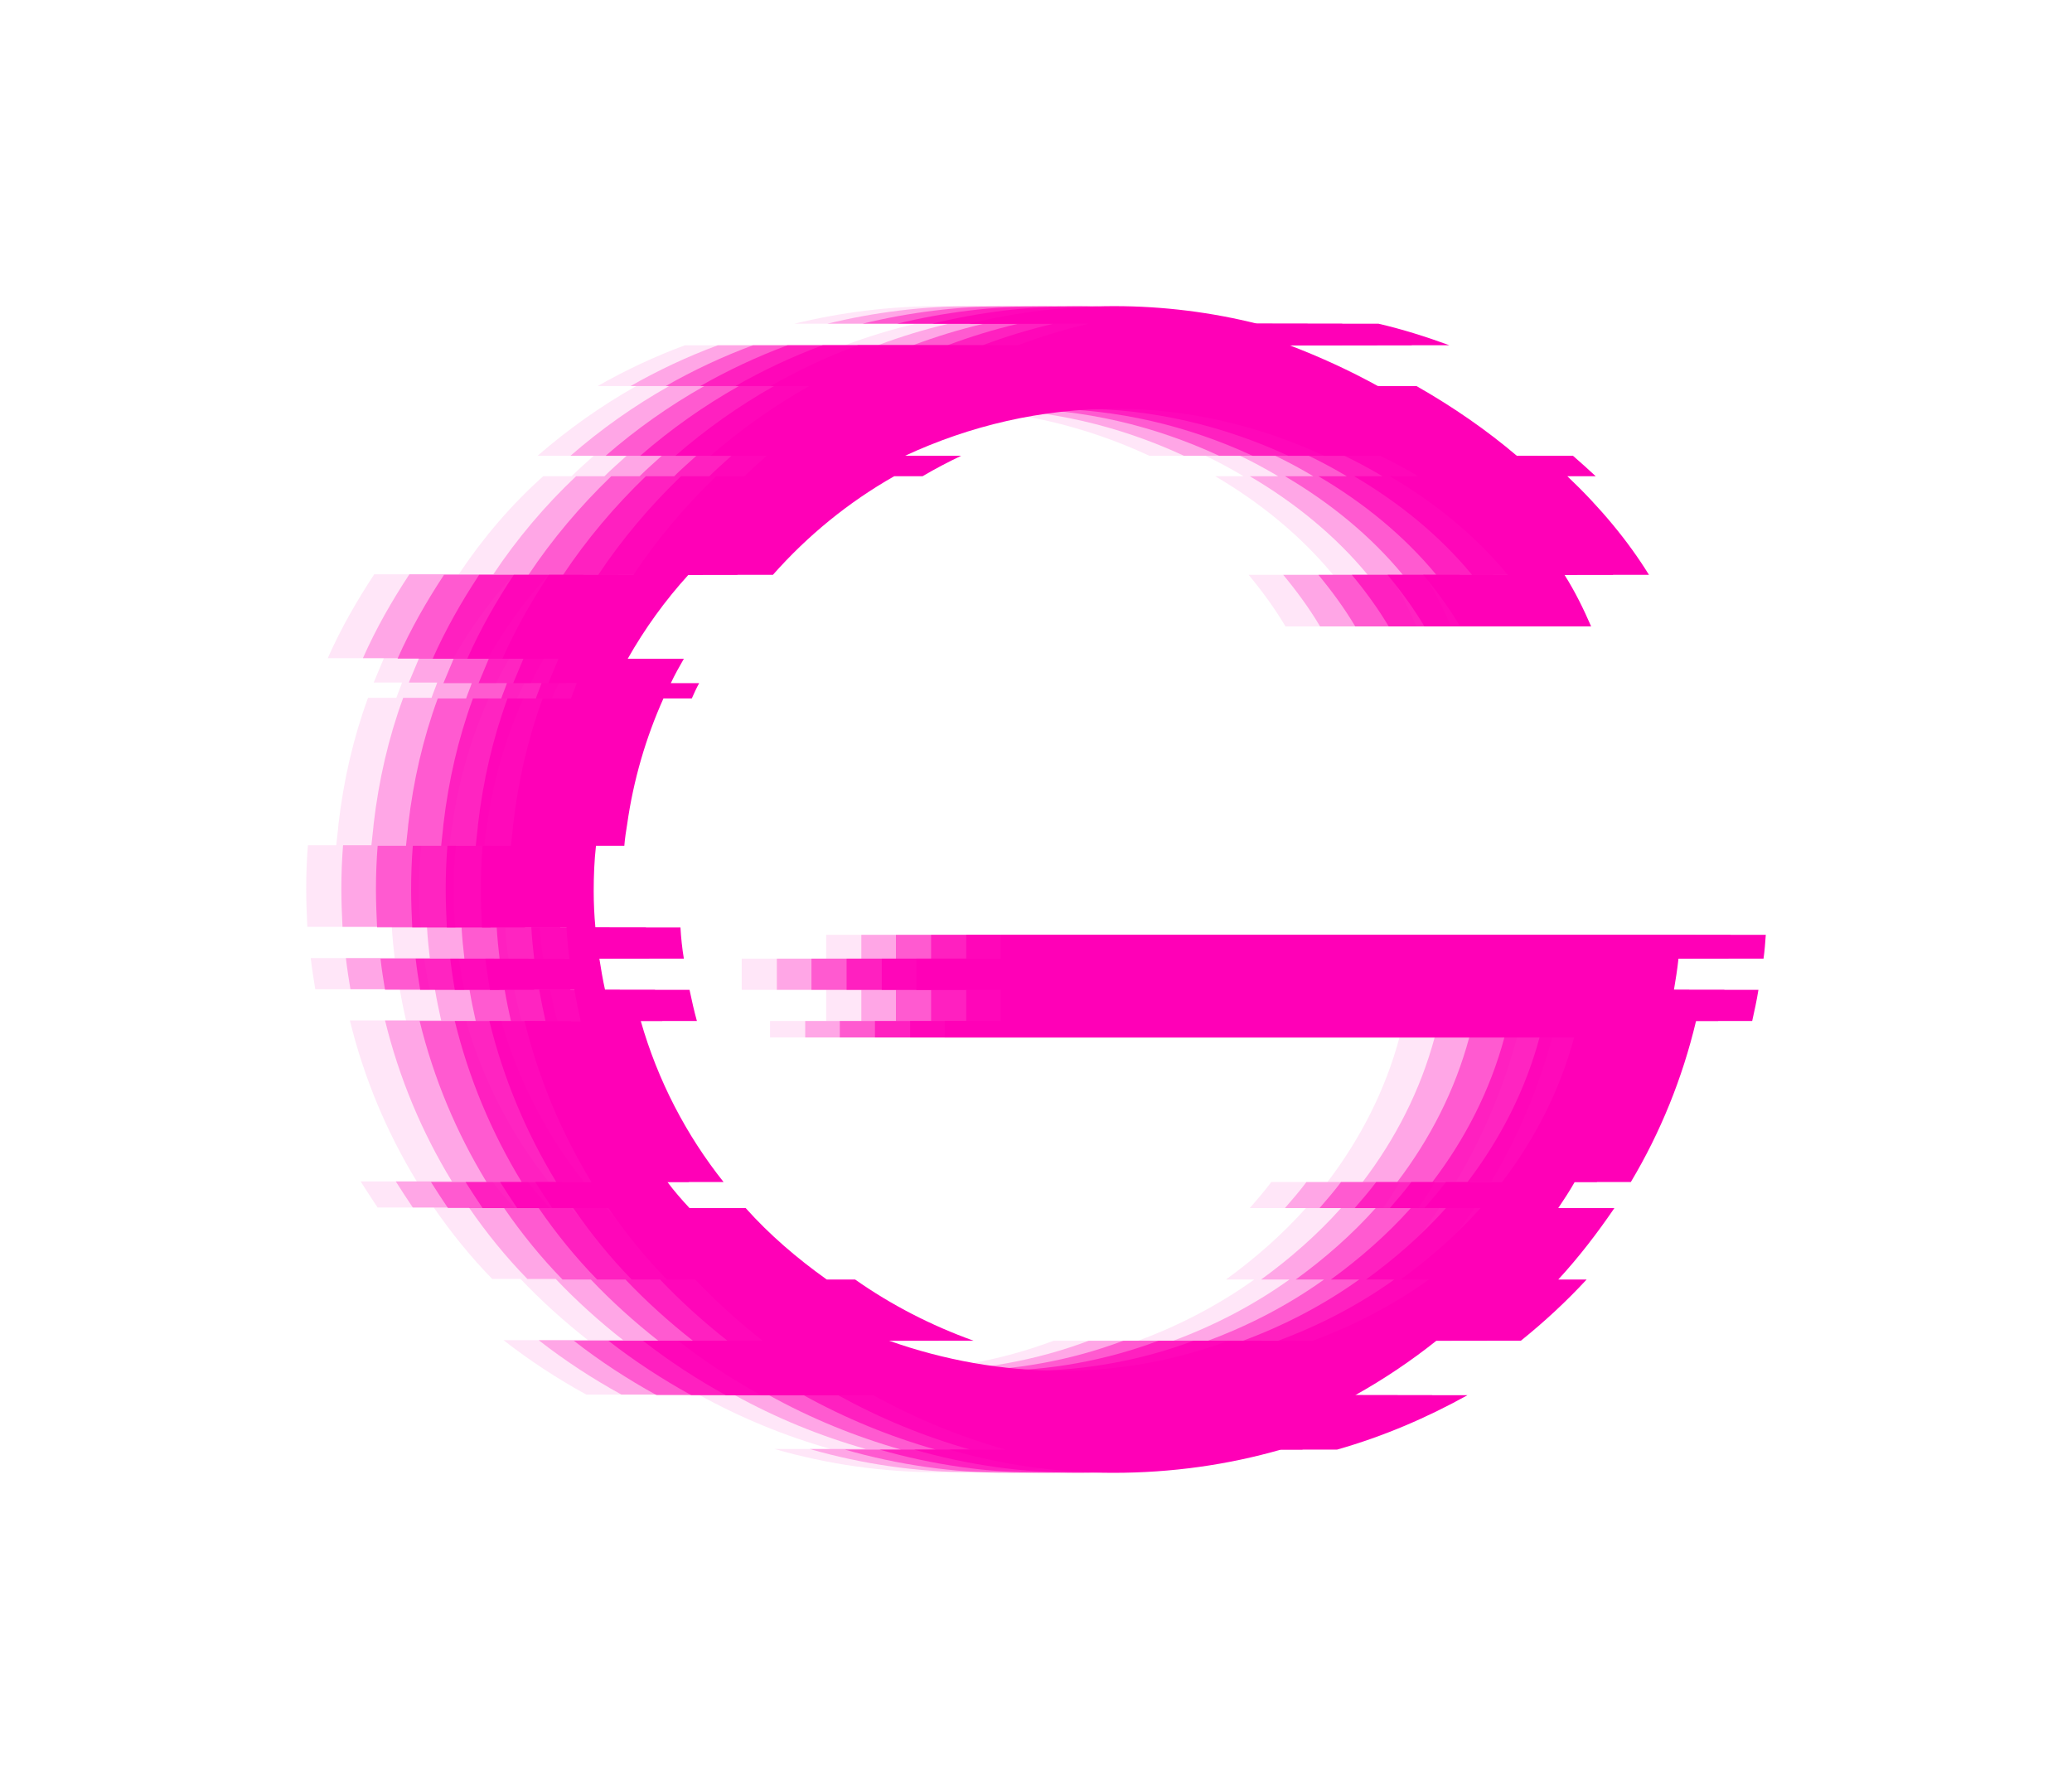 <?xml version="1.0" encoding="utf-8"?>
<!-- Generator: Adobe Illustrator 28.3.0, SVG Export Plug-In . SVG Version: 6.00 Build 0)  -->
<svg version="1.1" xmlns="http://www.w3.org/2000/svg" xmlns:xlink="http://www.w3.org/1999/xlink" x="0px" y="0px"
	 viewBox="0 0 365.4 313.8" style="enable-background:new 0 0 365.4 313.8;" xml:space="preserve">
<style type="text/css">
	.st0{opacity:0.1;fill:#ff00b7;}
	.st1{opacity:0.28;fill:#ff00b7;}
	.st2{opacity:0.46;fill:#ff00b7;}
	.st3{opacity:0.64;fill:#ff00b7;}
	.st4{opacity:0.82;fill:#ff00b7;}
	.st5{fill:#ff00b7;}
</style>
<g id="Calque_1">
</g>
<g id="Construction">
	<g id="eLeGarage_x5F_Simple_2_">
		<path class="st0" d="M280.2,169.1c0.2-1.4,0.3-2.8,0.4-4.2H145.7v4.2h-14.9v5.5h14.9v5.5h-9.9v2.9h111
			c-2.5,9.3-6.9,17.9-12.7,25.5h-9.9c-1.2,1.6-2.5,3.1-3.8,4.6h9.9c-4.2,4.7-9,8.9-14.1,12.6h5c-6.3,4.5-13.2,8.1-20.5,10.8h-14.9
			c-9.3,3.5-19.3,5.3-29.2,5.3c-10.7,0-21-1.9-30.6-5.3h14.9c-7.5-2.7-14.5-6.3-20.9-10.8h-5c-5.2-3.7-10.1-7.9-14.3-12.6h-9.9
			c-1.4-1.5-2.7-3-3.9-4.6h9.9c-6.6-8.3-11.6-17.9-14.6-28.4H92c-0.5-1.8-0.9-3.6-1.3-5.5H75.8c-0.4-1.8-0.7-3.6-1-5.5h14.9
			c-0.3-1.8-0.5-3.7-0.6-5.5H74.2c-0.2-2.1-0.3-4.3-0.3-6.4c0-2.7,0.1-5.3,0.4-8h5c0.1-1.3,0.3-2.6,0.5-3.8
			c1.1-7.8,3.3-15.3,6.4-22.2h5c0.4-0.9,0.8-1.8,1.3-2.7h-5c0.7-1.5,1.5-2.9,2.3-4.3h-9.9c3-5.3,6.6-10.3,10.7-14.8h14.9
			c6.1-6.9,13.3-12.8,21.4-17.4h5c2.2-1.3,4.5-2.5,6.8-3.6h-9.9c11.4-5.3,24-8.3,37.2-8.3c12.7,0,25.3,3,36.7,8.3h9.9
			c2.3,1.1,4.5,2.3,6.7,3.6h-5c8,4.7,15.1,10.5,20.8,17.4h-14.9c2.4,2.9,4.6,5.9,6.5,9.1h23.1c-1.3-3-2.8-6.1-4.7-9.1h14.9
			c-3.7-6-8.6-11.9-14.4-17.4h5c-1.3-1.2-2.6-2.4-4-3.6h-9.9c-5.3-4.5-11.2-8.6-17.7-12.3h-6.8c-4.9-2.7-10.1-5.1-15.6-7.2h28.2
			c-4.1-1.5-8.2-2.8-12.5-3.8h-21.4c-8-2-16.5-3.1-25.2-3.1c-8.8,0-17.4,1.1-25.6,3.1h21.4c-4.3,1-8.5,2.3-12.5,3.8h-28.2
			c-5.4,2-10.5,4.4-15.4,7.2h6.8c-6.2,3.5-12,7.6-17.4,12.3h9.9c-1.3,1.2-2.6,2.3-3.9,3.6h-5C90,89.2,85.1,95,80.9,101.3H66
			c-3.1,4.7-5.9,9.6-8.2,14.8h9.9c-0.6,1.4-1.2,2.9-1.8,4.3h5c-0.3,0.9-0.7,1.8-1,2.7h-5c-2.6,7.1-4.3,14.5-5.2,22.2
			c-0.1,1.3-0.3,2.6-0.4,3.8h-5c-0.2,2.5-0.3,5.1-0.3,7.7c0,2.3,0.1,4.5,0.2,6.7h14.9c0.1,1.9,0.3,3.7,0.5,5.5H54.8
			c0.2,1.8,0.5,3.7,0.8,5.5h14.9c0.3,1.8,0.7,3.7,1.1,5.5h-9.9c2.5,10.2,6.5,19.7,11.8,28.4h-9.9c1,1.6,2,3.1,3,4.6h9.9
			c3.1,4.5,6.5,8.7,10.3,12.6h5c3.7,3.9,7.7,7.5,11.9,10.8H88.8c4.6,3.6,9.5,6.8,14.6,9.6h19.8c7.4,4.1,15.2,7.3,23.3,9.6h-9.9
			c9.4,2.7,19.1,4.1,28.9,4.1c10.3,0,20.2-1.4,29.6-4.1h9.9c8.1-2.3,15.8-5.6,23-9.6h-19.8c5-2.8,9.8-6,14.3-9.6h14.9
			c4.1-3.3,8-6.9,11.6-10.8h-5c3.6-3.9,6.9-8.2,9.9-12.6h-9.9c1-1.5,2-3,2.9-4.6h9.9c5.2-8.7,9.1-18.3,11.5-28.4h9.9
			c0.4-1.8,0.8-3.6,1.1-5.5h-14.9c0.3-1.8,0.6-3.6,0.8-5.5H280.2z"/>
		<path class="st1" d="M286.3,169.1c0.2-1.4,0.3-2.8,0.4-4.2H151.9v4.2H137v5.5h14.9v5.5H142v2.9h111c-2.5,9.3-6.9,17.9-12.7,25.5
			h-9.9c-1.2,1.6-2.5,3.1-3.8,4.6h9.9c-4.2,4.7-9,8.9-14.1,12.6h5c-6.3,4.5-13.2,8.1-20.5,10.8h-14.9c-9.3,3.5-19.3,5.3-29.2,5.3
			c-10.7,0-21-1.9-30.6-5.3h14.9c-7.5-2.7-14.5-6.3-20.9-10.8h-5c-5.2-3.7-10.1-7.9-14.3-12.6h-9.9c-1.4-1.5-2.7-3-3.9-4.6h9.9
			c-6.6-8.3-11.6-17.9-14.6-28.4h9.9c-0.5-1.8-0.9-3.6-1.3-5.5H81.9c-0.4-1.8-0.7-3.6-1-5.5h14.9c-0.3-1.8-0.5-3.7-0.6-5.5H80.3
			c-0.2-2.1-0.3-4.3-0.3-6.4c0-2.7,0.1-5.3,0.4-8h5c0.1-1.3,0.3-2.6,0.5-3.8c1.1-7.8,3.3-15.3,6.4-22.2h5c0.4-0.9,0.8-1.8,1.3-2.7
			h-5c0.7-1.5,1.5-2.9,2.3-4.3h-9.9c3-5.3,6.6-10.3,10.7-14.8h14.9c6.1-6.9,13.3-12.8,21.4-17.4h5c2.2-1.3,4.5-2.5,6.8-3.6h-9.9
			c11.4-5.3,24-8.3,37.2-8.3c12.7,0,25.3,3,36.7,8.3h9.9c2.3,1.1,4.5,2.3,6.7,3.6h-5c8,4.7,15.1,10.5,20.8,17.4h-14.9
			c2.4,2.9,4.6,5.9,6.5,9.1h23.1c-1.3-3-2.8-6.1-4.7-9.1h14.9c-3.7-6-8.6-11.9-14.4-17.4h5c-1.3-1.2-2.6-2.4-4-3.6h-9.9
			c-5.3-4.5-11.2-8.6-17.7-12.3H218c-4.9-2.7-10.1-5.1-15.6-7.2h28.2c-4.1-1.5-8.2-2.8-12.5-3.8h-21.4c-8-2-16.5-3.1-25.2-3.1
			c-8.8,0-17.4,1.1-25.6,3.1h21.4c-4.3,1-8.5,2.3-12.5,3.8h-28.2c-5.4,2-10.5,4.4-15.4,7.2h6.8c-6.2,3.5-12,7.6-17.4,12.3h9.9
			c-1.3,1.2-2.6,2.3-3.9,3.6h-5C96.1,89.2,91.2,95,87,101.3H72.2c-3.1,4.7-5.9,9.6-8.2,14.8h9.9c-0.6,1.4-1.2,2.9-1.8,4.3h5
			c-0.3,0.9-0.7,1.8-1,2.7h-5c-2.6,7.1-4.3,14.5-5.2,22.2c-0.1,1.3-0.3,2.6-0.4,3.8h-5c-0.2,2.5-0.3,5.1-0.3,7.7
			c0,2.3,0.1,4.5,0.2,6.7h14.9c0.1,1.9,0.3,3.7,0.5,5.5H61c0.2,1.8,0.5,3.7,0.8,5.5h14.9c0.3,1.8,0.7,3.7,1.1,5.5h-9.9
			c2.5,10.2,6.5,19.7,11.8,28.4h-9.9c1,1.6,2,3.1,3,4.6h9.9c3.1,4.5,6.5,8.7,10.3,12.6h5c3.7,3.9,7.7,7.5,11.9,10.8H95
			c4.6,3.6,9.5,6.8,14.6,9.6h19.8c7.4,4.1,15.2,7.3,23.3,9.6h-9.9c9.4,2.7,19.1,4.1,28.9,4.1c10.3,0,20.2-1.4,29.6-4.1h9.9
			c8.1-2.3,15.8-5.6,23-9.6h-19.8c5-2.8,9.8-6,14.3-9.6h14.9c4.1-3.3,8-6.9,11.6-10.8h-5c3.6-3.9,6.9-8.2,9.9-12.6h-9.9
			c1-1.5,2-3,2.9-4.6h9.9c5.2-8.7,9.1-18.3,11.5-28.4h9.9c0.4-1.8,0.8-3.6,1.1-5.5h-14.9c0.3-1.8,0.6-3.6,0.8-5.5H286.3z"/>
		<path class="st2" d="M292.5,169.1c0.2-1.4,0.3-2.8,0.4-4.2H158v4.2h-14.9v5.5H158v5.5h-9.9v2.9h111c-2.5,9.3-6.9,17.9-12.7,25.5
			h-9.9c-1.2,1.6-2.5,3.1-3.8,4.6h9.9c-4.2,4.7-9,8.9-14.1,12.6h5c-6.3,4.5-13.2,8.1-20.5,10.8h-14.9c-9.3,3.5-19.3,5.3-29.2,5.3
			c-10.7,0-21-1.9-30.6-5.3h14.9c-7.5-2.7-14.5-6.3-20.9-10.8h-5c-5.2-3.7-10.1-7.9-14.3-12.6H103c-1.4-1.5-2.7-3-3.9-4.6h9.9
			c-6.6-8.3-11.6-17.9-14.6-28.4h9.9c-0.5-1.8-0.9-3.6-1.3-5.5H88.1c-0.4-1.8-0.7-3.6-1-5.5H102c-0.3-1.8-0.5-3.7-0.6-5.5H86.5
			c-0.2-2.1-0.3-4.3-0.3-6.4c0-2.7,0.1-5.3,0.4-8h5c0.1-1.3,0.3-2.6,0.5-3.8c1.1-7.8,3.3-15.3,6.4-22.2h5c0.4-0.9,0.8-1.8,1.3-2.7
			h-5c0.7-1.5,1.5-2.9,2.3-4.3h-9.9c3-5.3,6.6-10.3,10.7-14.8h14.9c6.1-6.9,13.3-12.8,21.4-17.4h5c2.2-1.3,4.5-2.5,6.8-3.6h-9.9
			c11.4-5.3,24-8.3,37.2-8.3c12.7,0,25.3,3,36.7,8.3h9.9c2.3,1.1,4.5,2.3,6.7,3.6h-5c8,4.7,15.1,10.5,20.8,17.4h-14.9
			c2.4,2.9,4.6,5.9,6.5,9.1h23.1c-1.3-3-2.8-6.1-4.7-9.1H272c-3.7-6-8.6-11.9-14.4-17.4h5c-1.3-1.2-2.6-2.4-4-3.6h-9.9
			c-5.3-4.5-11.2-8.6-17.7-12.3h-6.8c-4.9-2.7-10.1-5.1-15.6-7.2h28.2c-4.1-1.5-8.2-2.8-12.5-3.8h-21.4c-8-2-16.5-3.1-25.2-3.1
			c-8.8,0-17.4,1.1-25.6,3.1h21.4c-4.3,1-8.5,2.3-12.5,3.8h-28.2c-5.4,2-10.5,4.4-15.4,7.2h6.8c-6.2,3.5-12,7.6-17.4,12.3h9.9
			c-1.3,1.2-2.6,2.3-3.9,3.6h-5c-5.5,5.3-10.4,11.1-14.6,17.4H78.3c-3.1,4.7-5.9,9.6-8.2,14.8H80c-0.6,1.4-1.2,2.9-1.8,4.3h5
			c-0.3,0.9-0.7,1.8-1,2.7h-5c-2.6,7.1-4.3,14.5-5.2,22.2c-0.1,1.3-0.3,2.6-0.4,3.8h-5c-0.2,2.5-0.3,5.1-0.3,7.7
			c0,2.3,0.1,4.5,0.2,6.7h14.9c0.1,1.9,0.3,3.7,0.5,5.5H67.1c0.2,1.8,0.5,3.7,0.8,5.5h14.9c0.3,1.8,0.7,3.7,1.1,5.5h-9.9
			c2.5,10.2,6.5,19.7,11.8,28.4H76c1,1.6,2,3.1,3,4.6h9.9c3.1,4.5,6.5,8.7,10.3,12.6h5c3.7,3.9,7.7,7.5,11.9,10.8h-14.9
			c4.6,3.6,9.5,6.8,14.6,9.6h19.8c7.4,4.1,15.2,7.3,23.3,9.6H149c9.4,2.7,19.1,4.1,28.9,4.1c10.3,0,20.2-1.4,29.6-4.1h9.9
			c8.1-2.3,15.8-5.6,23-9.6h-19.8c5-2.8,9.8-6,14.3-9.6h14.9c4.1-3.3,8-6.9,11.6-10.8h-5c3.6-3.9,6.9-8.2,9.9-12.6h-9.9
			c1-1.5,2-3,2.9-4.6h9.9c5.2-8.7,9.1-18.3,11.5-28.4h9.9c0.4-1.8,0.8-3.6,1.1-5.5h-14.9c0.3-1.8,0.6-3.6,0.8-5.5H292.5z"/>
		<path class="st3" d="M298.6,169.1c0.2-1.4,0.3-2.8,0.4-4.2H164.2v4.2h-14.9v5.5h14.9v5.5h-9.9v2.9h111
			c-2.5,9.3-6.9,17.9-12.7,25.5h-9.9c-1.2,1.6-2.5,3.1-3.8,4.6h9.9c-4.2,4.7-9,8.9-14.1,12.6h5c-6.3,4.5-13.2,8.1-20.5,10.8h-14.9
			c-9.3,3.5-19.3,5.3-29.2,5.3c-10.7,0-21-1.9-30.6-5.3h14.9c-7.5-2.7-14.5-6.3-20.9-10.8h-5c-5.2-3.7-10.1-7.9-14.3-12.6h-9.9
			c-1.4-1.5-2.7-3-3.9-4.6h9.9c-6.6-8.3-11.6-17.9-14.6-28.4h9.9c-0.5-1.8-0.9-3.6-1.3-5.5H94.2c-0.4-1.8-0.7-3.6-1-5.5h14.9
			c-0.3-1.8-0.5-3.7-0.6-5.5H92.6c-0.2-2.1-0.3-4.3-0.3-6.4c0-2.7,0.1-5.3,0.4-8h5c0.1-1.3,0.3-2.6,0.5-3.8
			c1.1-7.8,3.3-15.3,6.4-22.2h5c0.4-0.9,0.8-1.8,1.3-2.7h-5c0.7-1.5,1.5-2.9,2.3-4.3h-9.9c3-5.3,6.6-10.3,10.7-14.8h14.9
			c6.1-6.9,13.3-12.8,21.4-17.4h5c2.2-1.3,4.5-2.5,6.8-3.6H147c11.4-5.3,24-8.3,37.2-8.3c12.7,0,25.3,3,36.7,8.3h9.9
			c2.3,1.1,4.5,2.3,6.7,3.6h-5c8,4.7,15.1,10.5,20.8,17.4h-14.9c2.4,2.9,4.6,5.9,6.5,9.1H268c-1.3-3-2.8-6.1-4.7-9.1h14.9
			c-3.7-6-8.6-11.9-14.4-17.4h5c-1.3-1.2-2.6-2.4-4-3.6h-9.9c-5.3-4.5-11.2-8.6-17.7-12.3h-6.8c-4.9-2.7-10.1-5.1-15.6-7.2H243
			c-4.1-1.5-8.2-2.8-12.5-3.8H209c-8-2-16.5-3.1-25.2-3.1c-8.8,0-17.4,1.1-25.6,3.1h21.4c-4.3,1-8.5,2.3-12.5,3.8h-28.2
			c-5.4,2-10.5,4.4-15.4,7.2h6.8c-6.2,3.5-12,7.6-17.4,12.3h9.9c-1.3,1.2-2.6,2.3-3.9,3.6h-5c-5.5,5.3-10.4,11.1-14.6,17.4H84.5
			c-3.1,4.7-5.9,9.6-8.2,14.8h9.9c-0.6,1.4-1.2,2.9-1.8,4.3h5c-0.3,0.9-0.7,1.8-1,2.7h-5c-2.6,7.1-4.3,14.5-5.2,22.2
			c-0.1,1.3-0.3,2.6-0.4,3.8h-5c-0.2,2.5-0.3,5.1-0.3,7.7c0,2.3,0.1,4.5,0.2,6.7h14.9c0.1,1.9,0.3,3.7,0.5,5.5H73.3
			c0.2,1.8,0.5,3.7,0.8,5.5H89c0.3,1.8,0.7,3.7,1.1,5.5h-9.9c2.5,10.2,6.5,19.7,11.8,28.4h-9.9c1,1.6,2,3.1,3,4.6h9.9
			c3.1,4.5,6.5,8.7,10.3,12.6h5c3.7,3.9,7.7,7.5,11.9,10.8h-14.9c4.6,3.6,9.5,6.8,14.6,9.6h19.8c7.4,4.1,15.2,7.3,23.3,9.6h-9.9
			c9.4,2.7,19.1,4.1,28.9,4.1c10.3,0,20.2-1.4,29.6-4.1h9.9c8.1-2.3,15.8-5.6,23-9.6h-19.8c5-2.8,9.8-6,14.3-9.6H256
			c4.1-3.3,8-6.9,11.6-10.8h-5c3.6-3.9,6.9-8.2,9.9-12.6h-9.9c1-1.5,2-3,2.9-4.6h9.9c5.2-8.7,9.1-18.3,11.5-28.4h9.9
			c0.4-1.8,0.8-3.6,1.1-5.5h-14.9c0.3-1.8,0.6-3.6,0.8-5.5H298.6z"/>
		<path class="st4" d="M304.8,169.1c0.2-1.4,0.3-2.8,0.4-4.2H170.4v4.2h-14.9v5.5h14.9v5.5h-9.9v2.9h111
			c-2.5,9.3-6.9,17.9-12.7,25.5h-9.9c-1.2,1.6-2.5,3.1-3.8,4.6h9.9c-4.2,4.7-9,8.9-14.1,12.6h5c-6.3,4.5-13.2,8.1-20.5,10.8h-14.9
			c-9.3,3.5-19.3,5.3-29.2,5.3c-10.7,0-21-1.9-30.6-5.3h14.9c-7.5-2.7-14.5-6.3-20.9-10.8h-5c-5.2-3.7-10.1-7.9-14.3-12.6h-9.9
			c-1.4-1.5-2.7-3-3.9-4.6h9.9c-6.6-8.3-11.6-17.9-14.6-28.4h9.9c-0.5-1.8-0.9-3.6-1.3-5.5h-14.9c-0.4-1.8-0.7-3.6-1-5.5h14.9
			c-0.3-1.8-0.5-3.7-0.6-5.5H98.8c-0.2-2.1-0.3-4.3-0.3-6.4c0-2.7,0.1-5.3,0.4-8h5c0.1-1.3,0.3-2.6,0.5-3.8
			c1.1-7.8,3.3-15.3,6.4-22.2h5c0.4-0.9,0.8-1.8,1.3-2.7h-5c0.7-1.5,1.5-2.9,2.3-4.3h-9.9c3-5.3,6.6-10.3,10.7-14.8H130
			c6.1-6.9,13.3-12.8,21.4-17.4h5c2.2-1.3,4.5-2.5,6.8-3.6h-9.9c11.4-5.3,24-8.3,37.2-8.3c12.7,0,25.3,3,36.7,8.3h9.9
			c2.3,1.1,4.5,2.3,6.7,3.6h-5c8,4.7,15.1,10.5,20.8,17.4h-14.9c2.4,2.9,4.6,5.9,6.5,9.1h23.1c-1.3-3-2.8-6.1-4.7-9.1h14.9
			c-3.7-6-8.6-11.9-14.4-17.4h5c-1.3-1.2-2.6-2.4-4-3.6H261c-5.3-4.5-11.2-8.6-17.7-12.3h-6.8c-4.9-2.7-10.1-5.1-15.6-7.2h28.2
			c-4.1-1.5-8.2-2.8-12.5-3.8h-21.4c-8-2-16.5-3.1-25.2-3.1c-8.8,0-17.4,1.1-25.6,3.1h21.4c-4.3,1-8.5,2.3-12.5,3.8h-28.2
			c-5.4,2-10.5,4.4-15.4,7.2h6.8c-6.2,3.5-12,7.6-17.4,12.3h9.9c-1.3,1.2-2.6,2.3-3.9,3.6h-5c-5.5,5.3-10.4,11.1-14.6,17.4H90.6
			c-3.1,4.7-5.9,9.6-8.2,14.8h9.9c-0.6,1.4-1.2,2.9-1.8,4.3h5c-0.3,0.9-0.7,1.8-1,2.7h-5c-2.6,7.1-4.3,14.5-5.2,22.2
			c-0.1,1.3-0.3,2.6-0.4,3.8h-5c-0.2,2.5-0.3,5.1-0.3,7.7c0,2.3,0.1,4.5,0.2,6.7h14.9c0.1,1.9,0.3,3.7,0.5,5.5H79.4
			c0.2,1.8,0.5,3.7,0.8,5.5h14.9c0.3,1.8,0.7,3.7,1.1,5.5h-9.9c2.5,10.2,6.5,19.7,11.8,28.4h-9.9c1,1.6,2,3.1,3,4.6h9.9
			c3.1,4.5,6.5,8.7,10.3,12.6h5c3.7,3.9,7.7,7.5,11.9,10.8h-14.9c4.6,3.6,9.5,6.8,14.6,9.6h19.8c7.4,4.1,15.2,7.3,23.3,9.6h-9.9
			c9.4,2.7,19.1,4.1,28.9,4.1c10.3,0,20.2-1.4,29.6-4.1h9.9c8.1-2.3,15.8-5.6,23-9.6H233c5-2.8,9.8-6,14.3-9.6h14.9
			c4.1-3.3,8-6.9,11.6-10.8h-5c3.6-3.9,6.9-8.2,9.9-12.6h-9.9c1-1.5,2-3,2.9-4.6h9.9c5.2-8.7,9.1-18.3,11.5-28.4h9.9
			c0.4-1.8,0.8-3.6,1.1-5.5h-14.9c0.3-1.8,0.6-3.6,0.8-5.5H304.8z"/>
		<path class="st5" d="M311,169.1c0.2-1.4,0.3-2.8,0.4-4.2H176.5v4.2h-14.9v5.5h14.9v5.5h-9.9v2.9h111c-2.5,9.3-6.9,17.9-12.7,25.5
			H255c-1.2,1.6-2.5,3.1-3.8,4.6h9.9c-4.2,4.7-9,8.9-14.1,12.6h5c-6.3,4.5-13.2,8.1-20.5,10.8h-14.9c-9.3,3.5-19.3,5.3-29.2,5.3
			c-10.7,0-21-1.9-30.6-5.3h14.9c-7.5-2.7-14.5-6.3-20.9-10.8h-5c-5.2-3.7-10.1-7.9-14.3-12.6h-9.9c-1.4-1.5-2.7-3-3.9-4.6h9.9
			c-6.6-8.3-11.6-17.9-14.6-28.4h9.9c-0.5-1.8-0.9-3.6-1.3-5.5h-14.9c-0.4-1.8-0.7-3.6-1-5.5h14.9c-0.3-1.8-0.5-3.7-0.6-5.5H105
			c-0.2-2.1-0.3-4.3-0.3-6.4c0-2.7,0.1-5.3,0.4-8h5c0.1-1.3,0.3-2.6,0.5-3.8c1.1-7.8,3.3-15.3,6.4-22.2h5c0.4-0.9,0.8-1.8,1.3-2.7
			h-5c0.7-1.5,1.5-2.9,2.3-4.3h-9.9c3-5.3,6.6-10.3,10.7-14.8h14.9c6.1-6.9,13.3-12.8,21.4-17.4h5c2.2-1.3,4.5-2.5,6.8-3.6h-9.9
			c11.4-5.3,24-8.3,37.2-8.3c12.7,0,25.3,3,36.7,8.3h9.9c2.3,1.1,4.5,2.3,6.7,3.6h-5c8,4.7,15.1,10.5,20.8,17.4h-14.9
			c2.4,2.9,4.6,5.9,6.5,9.1h23.1c-1.3-3-2.8-6.1-4.7-9.1h14.9c-3.7-6-8.6-11.9-14.4-17.4h5c-1.3-1.2-2.6-2.4-4-3.6h-9.9
			c-5.3-4.5-11.2-8.6-17.7-12.3h-6.8c-4.9-2.7-10.1-5.1-15.6-7.2h28.2c-4.1-1.5-8.2-2.8-12.5-3.8h-21.4c-8-2-16.5-3.1-25.2-3.1
			c-8.8,0-17.4,1.1-25.6,3.1H192c-4.3,1-8.5,2.3-12.5,3.8h-28.2c-5.4,2-10.5,4.4-15.4,7.2h6.8c-6.2,3.5-12,7.6-17.4,12.3h9.9
			c-1.3,1.2-2.6,2.3-3.9,3.6h-5c-5.5,5.3-10.4,11.1-14.6,17.4H96.8c-3.1,4.7-5.9,9.6-8.2,14.8h9.9c-0.6,1.4-1.2,2.9-1.8,4.3h5
			c-0.3,0.9-0.7,1.8-1,2.7h-5c-2.6,7.1-4.3,14.5-5.2,22.2c-0.1,1.3-0.3,2.6-0.4,3.8h-5c-0.2,2.5-0.3,5.1-0.3,7.7
			c0,2.3,0.1,4.5,0.2,6.7h14.9c0.1,1.9,0.3,3.7,0.5,5.5H85.6c0.2,1.8,0.5,3.7,0.8,5.5h14.9c0.3,1.8,0.7,3.7,1.1,5.5h-9.9
			c2.5,10.2,6.5,19.7,11.8,28.4h-9.9c1,1.6,2,3.1,3,4.6h9.9c3.1,4.5,6.5,8.7,10.3,12.6h5c3.7,3.9,7.7,7.5,11.9,10.8h-14.9
			c4.6,3.6,9.5,6.8,14.6,9.6h19.8c7.4,4.1,15.2,7.3,23.3,9.6h-9.9c9.4,2.7,19.1,4.1,28.9,4.1c10.3,0,20.2-1.4,29.6-4.1h9.9
			c8.1-2.3,15.8-5.6,23-9.6h-19.8c5-2.8,9.8-6,14.3-9.6h14.9c4.1-3.3,8-6.9,11.6-10.8h-5c3.6-3.9,6.9-8.2,9.9-12.6h-9.9
			c1-1.5,2-3,2.9-4.6h9.9c5.2-8.7,9.1-18.3,11.5-28.4h9.9c0.4-1.8,0.8-3.6,1.1-5.5h-14.9c0.3-1.8,0.6-3.6,0.8-5.5H311z"/>
	</g>
</g>
</svg>
